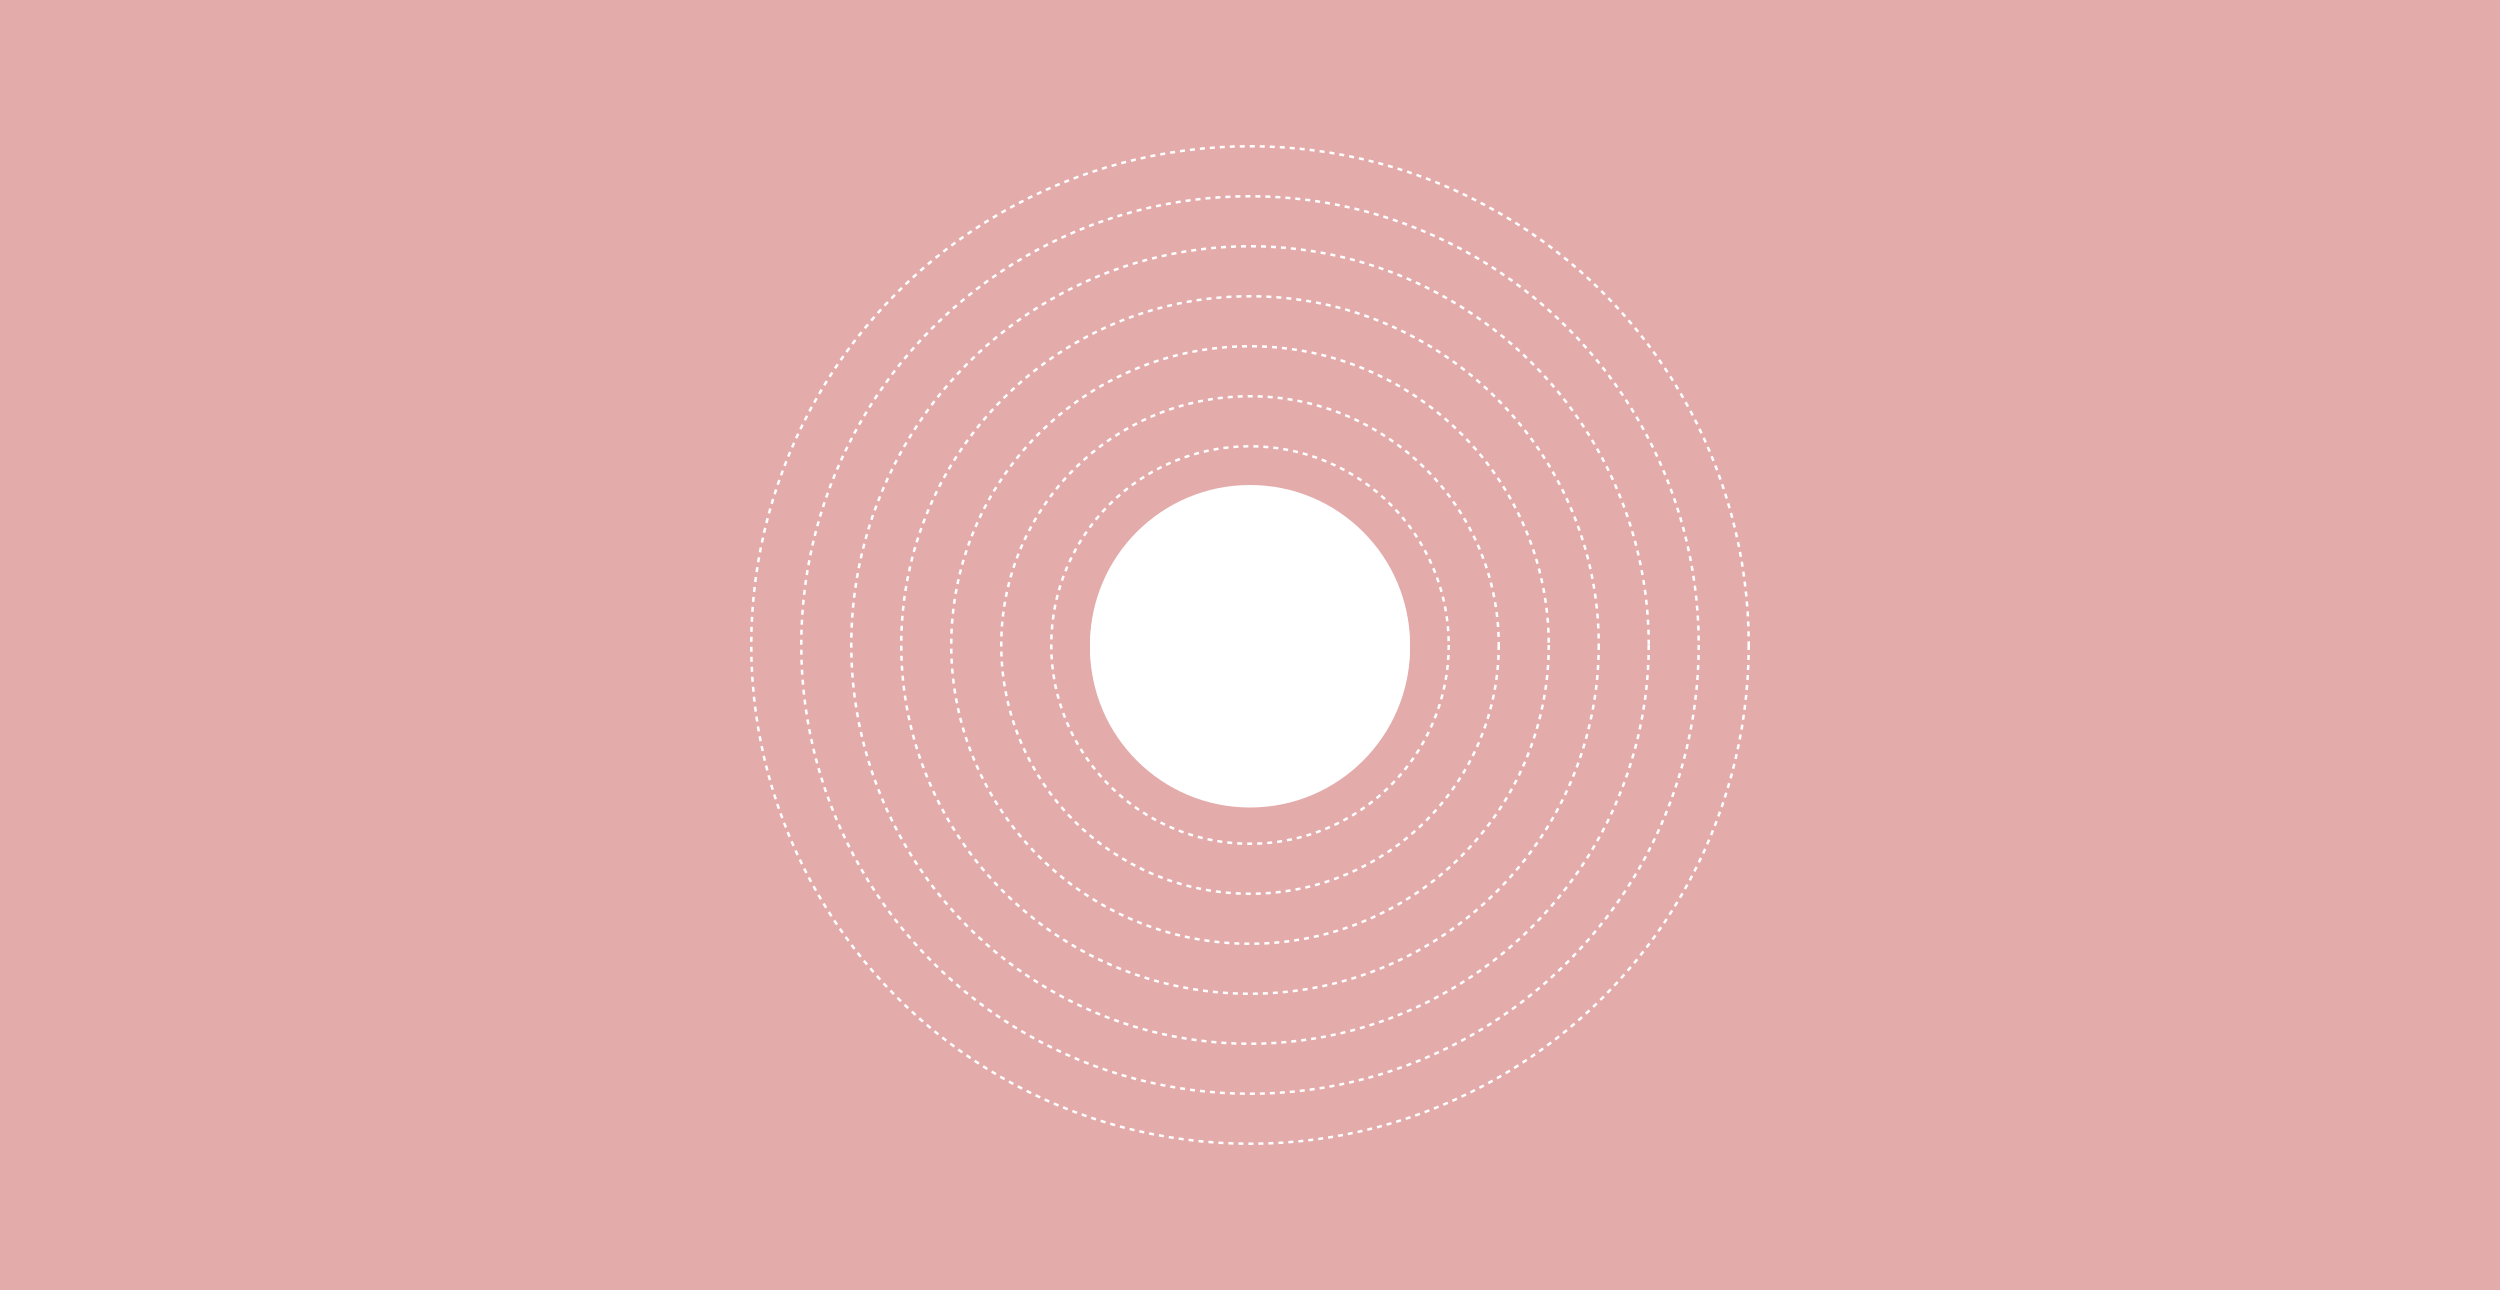 <svg width="1000" height="516" viewBox="0 0 1000 516" fill="none" xmlns="http://www.w3.org/2000/svg">
<g clip-path="url(#clip0_3005_160333)">
<path fill-rule="evenodd" clip-rule="evenodd" d="M1000 0H0V516H1000V0ZM500 195C464.654 195 436 223.654 436 259C436 294.346 464.654 323 500 323C535.346 323 564 294.346 564 259C564 223.654 535.346 195 500 195Z" fill="#AD0000" fill-opacity="0.33"/>
<g style="mix-blend-mode:lighten" filter="url(#filter0_d_3005_160333)">
<circle cx="500" cy="258" r="61" stroke="white" stroke-width="6"/>
</g>
<g style="mix-blend-mode:lighten" filter="url(#filter1_d_3005_160333)">
<circle cx="500" cy="258" r="79.5" stroke="white" stroke-dasharray="2 2"/>
</g>
<g style="mix-blend-mode:lighten" filter="url(#filter2_d_3005_160333)">
<circle cx="500" cy="258" r="99.5" stroke="white" stroke-dasharray="2 2"/>
</g>
<g style="mix-blend-mode:lighten" filter="url(#filter3_d_3005_160333)">
<circle cx="500" cy="258" r="119.5" stroke="white" stroke-dasharray="2 2"/>
</g>
<g style="mix-blend-mode:lighten" filter="url(#filter4_d_3005_160333)">
<circle cx="500" cy="258" r="139.5" stroke="white" stroke-dasharray="2 2"/>
</g>
<g style="mix-blend-mode:lighten" filter="url(#filter5_d_3005_160333)">
<circle cx="500" cy="258" r="159.5" stroke="white" stroke-dasharray="2 2"/>
</g>
<g style="mix-blend-mode:lighten" filter="url(#filter6_d_3005_160333)">
<circle cx="500" cy="258" r="179.5" stroke="white" stroke-dasharray="2 2"/>
</g>
<g style="mix-blend-mode:lighten" filter="url(#filter7_d_3005_160333)">
<circle cx="500" cy="258" r="199.5" stroke="white" stroke-dasharray="2 2"/>
</g>
<g style="mix-blend-mode:lighten" filter="url(#filter8_d_3005_160333)">
<path d="M480.942 266.993C485.36 266.994 488.942 263.413 488.943 258.995C488.944 254.577 485.363 250.994 480.944 250.993C476.526 250.993 472.944 254.574 472.943 258.992C472.942 263.41 476.523 266.993 480.942 266.993Z" stroke="white" stroke-width="2"/>
</g>
<g style="mix-blend-mode:lighten" filter="url(#filter9_d_3005_160333)">
<path d="M518.929 267.006C523.347 267.007 526.93 263.426 526.93 259.007C526.931 254.589 523.35 251.007 518.932 251.006C514.513 251.005 510.931 254.587 510.93 259.005C510.93 263.423 514.511 267.005 518.929 267.006Z" stroke="white" stroke-width="2"/>
</g>
</g>
<defs>
<filter id="filter0_d_3005_160333" x="420" y="178" width="160" height="160" filterUnits="userSpaceOnUse" color-interpolation-filters="sRGB">
<feFlood flood-opacity="0" result="BackgroundImageFix"/>
<feColorMatrix in="SourceAlpha" type="matrix" values="0 0 0 0 0 0 0 0 0 0 0 0 0 0 0 0 0 0 127 0" result="hardAlpha"/>
<feOffset/>
<feGaussianBlur stdDeviation="8"/>
<feColorMatrix type="matrix" values="0 0 0 0 1 0 0 0 0 0 0 0 0 0 0 0 0 0 1 0"/>
<feBlend mode="normal" in2="BackgroundImageFix" result="effect1_dropShadow_3005_160333"/>
<feBlend mode="normal" in="SourceGraphic" in2="effect1_dropShadow_3005_160333" result="shape"/>
</filter>
<filter id="filter1_d_3005_160333" x="404" y="162" width="192" height="192" filterUnits="userSpaceOnUse" color-interpolation-filters="sRGB">
<feFlood flood-opacity="0" result="BackgroundImageFix"/>
<feColorMatrix in="SourceAlpha" type="matrix" values="0 0 0 0 0 0 0 0 0 0 0 0 0 0 0 0 0 0 127 0" result="hardAlpha"/>
<feOffset/>
<feGaussianBlur stdDeviation="8"/>
<feColorMatrix type="matrix" values="0 0 0 0 1 0 0 0 0 0 0 0 0 0 0 0 0 0 1 0"/>
<feBlend mode="normal" in2="BackgroundImageFix" result="effect1_dropShadow_3005_160333"/>
<feBlend mode="normal" in="SourceGraphic" in2="effect1_dropShadow_3005_160333" result="shape"/>
</filter>
<filter id="filter2_d_3005_160333" x="384" y="142" width="232" height="232" filterUnits="userSpaceOnUse" color-interpolation-filters="sRGB">
<feFlood flood-opacity="0" result="BackgroundImageFix"/>
<feColorMatrix in="SourceAlpha" type="matrix" values="0 0 0 0 0 0 0 0 0 0 0 0 0 0 0 0 0 0 127 0" result="hardAlpha"/>
<feOffset/>
<feGaussianBlur stdDeviation="8"/>
<feColorMatrix type="matrix" values="0 0 0 0 1 0 0 0 0 0 0 0 0 0 0 0 0 0 1 0"/>
<feBlend mode="normal" in2="BackgroundImageFix" result="effect1_dropShadow_3005_160333"/>
<feBlend mode="normal" in="SourceGraphic" in2="effect1_dropShadow_3005_160333" result="shape"/>
</filter>
<filter id="filter3_d_3005_160333" x="364" y="122" width="272" height="272" filterUnits="userSpaceOnUse" color-interpolation-filters="sRGB">
<feFlood flood-opacity="0" result="BackgroundImageFix"/>
<feColorMatrix in="SourceAlpha" type="matrix" values="0 0 0 0 0 0 0 0 0 0 0 0 0 0 0 0 0 0 127 0" result="hardAlpha"/>
<feOffset/>
<feGaussianBlur stdDeviation="8"/>
<feColorMatrix type="matrix" values="0 0 0 0 1 0 0 0 0 0 0 0 0 0 0 0 0 0 1 0"/>
<feBlend mode="normal" in2="BackgroundImageFix" result="effect1_dropShadow_3005_160333"/>
<feBlend mode="normal" in="SourceGraphic" in2="effect1_dropShadow_3005_160333" result="shape"/>
</filter>
<filter id="filter4_d_3005_160333" x="344" y="102" width="312" height="312" filterUnits="userSpaceOnUse" color-interpolation-filters="sRGB">
<feFlood flood-opacity="0" result="BackgroundImageFix"/>
<feColorMatrix in="SourceAlpha" type="matrix" values="0 0 0 0 0 0 0 0 0 0 0 0 0 0 0 0 0 0 127 0" result="hardAlpha"/>
<feOffset/>
<feGaussianBlur stdDeviation="8"/>
<feColorMatrix type="matrix" values="0 0 0 0 1 0 0 0 0 0 0 0 0 0 0 0 0 0 1 0"/>
<feBlend mode="normal" in2="BackgroundImageFix" result="effect1_dropShadow_3005_160333"/>
<feBlend mode="normal" in="SourceGraphic" in2="effect1_dropShadow_3005_160333" result="shape"/>
</filter>
<filter id="filter5_d_3005_160333" x="324" y="82" width="352" height="352" filterUnits="userSpaceOnUse" color-interpolation-filters="sRGB">
<feFlood flood-opacity="0" result="BackgroundImageFix"/>
<feColorMatrix in="SourceAlpha" type="matrix" values="0 0 0 0 0 0 0 0 0 0 0 0 0 0 0 0 0 0 127 0" result="hardAlpha"/>
<feOffset/>
<feGaussianBlur stdDeviation="8"/>
<feColorMatrix type="matrix" values="0 0 0 0 1 0 0 0 0 0 0 0 0 0 0 0 0 0 1 0"/>
<feBlend mode="normal" in2="BackgroundImageFix" result="effect1_dropShadow_3005_160333"/>
<feBlend mode="normal" in="SourceGraphic" in2="effect1_dropShadow_3005_160333" result="shape"/>
</filter>
<filter id="filter6_d_3005_160333" x="304" y="62" width="392" height="392" filterUnits="userSpaceOnUse" color-interpolation-filters="sRGB">
<feFlood flood-opacity="0" result="BackgroundImageFix"/>
<feColorMatrix in="SourceAlpha" type="matrix" values="0 0 0 0 0 0 0 0 0 0 0 0 0 0 0 0 0 0 127 0" result="hardAlpha"/>
<feOffset/>
<feGaussianBlur stdDeviation="8"/>
<feColorMatrix type="matrix" values="0 0 0 0 1 0 0 0 0 0 0 0 0 0 0 0 0 0 1 0"/>
<feBlend mode="normal" in2="BackgroundImageFix" result="effect1_dropShadow_3005_160333"/>
<feBlend mode="normal" in="SourceGraphic" in2="effect1_dropShadow_3005_160333" result="shape"/>
</filter>
<filter id="filter7_d_3005_160333" x="284" y="42" width="432" height="432" filterUnits="userSpaceOnUse" color-interpolation-filters="sRGB">
<feFlood flood-opacity="0" result="BackgroundImageFix"/>
<feColorMatrix in="SourceAlpha" type="matrix" values="0 0 0 0 0 0 0 0 0 0 0 0 0 0 0 0 0 0 127 0" result="hardAlpha"/>
<feOffset/>
<feGaussianBlur stdDeviation="8"/>
<feColorMatrix type="matrix" values="0 0 0 0 1 0 0 0 0 0 0 0 0 0 0 0 0 0 1 0"/>
<feBlend mode="normal" in2="BackgroundImageFix" result="effect1_dropShadow_3005_160333"/>
<feBlend mode="normal" in="SourceGraphic" in2="effect1_dropShadow_3005_160333" result="shape"/>
</filter>
<filter id="filter8_d_3005_160333" x="455.943" y="233.993" width="50" height="50" filterUnits="userSpaceOnUse" color-interpolation-filters="sRGB">
<feFlood flood-opacity="0" result="BackgroundImageFix"/>
<feColorMatrix in="SourceAlpha" type="matrix" values="0 0 0 0 0 0 0 0 0 0 0 0 0 0 0 0 0 0 127 0" result="hardAlpha"/>
<feOffset/>
<feGaussianBlur stdDeviation="8"/>
<feColorMatrix type="matrix" values="0 0 0 0 1 0 0 0 0 0 0 0 0 0 0 0 0 0 1 0"/>
<feBlend mode="normal" in2="BackgroundImageFix" result="effect1_dropShadow_3005_160333"/>
<feBlend mode="normal" in="SourceGraphic" in2="effect1_dropShadow_3005_160333" result="shape"/>
</filter>
<filter id="filter9_d_3005_160333" x="493.93" y="234.006" width="50" height="50" filterUnits="userSpaceOnUse" color-interpolation-filters="sRGB">
<feFlood flood-opacity="0" result="BackgroundImageFix"/>
<feColorMatrix in="SourceAlpha" type="matrix" values="0 0 0 0 0 0 0 0 0 0 0 0 0 0 0 0 0 0 127 0" result="hardAlpha"/>
<feOffset/>
<feGaussianBlur stdDeviation="8"/>
<feColorMatrix type="matrix" values="0 0 0 0 1 0 0 0 0 0 0 0 0 0 0 0 0 0 1 0"/>
<feBlend mode="normal" in2="BackgroundImageFix" result="effect1_dropShadow_3005_160333"/>
<feBlend mode="normal" in="SourceGraphic" in2="effect1_dropShadow_3005_160333" result="shape"/>
</filter>
<clipPath id="clip0_3005_160333">
<rect width="1000" height="516" fill="white"/>
</clipPath>
</defs>
</svg>
